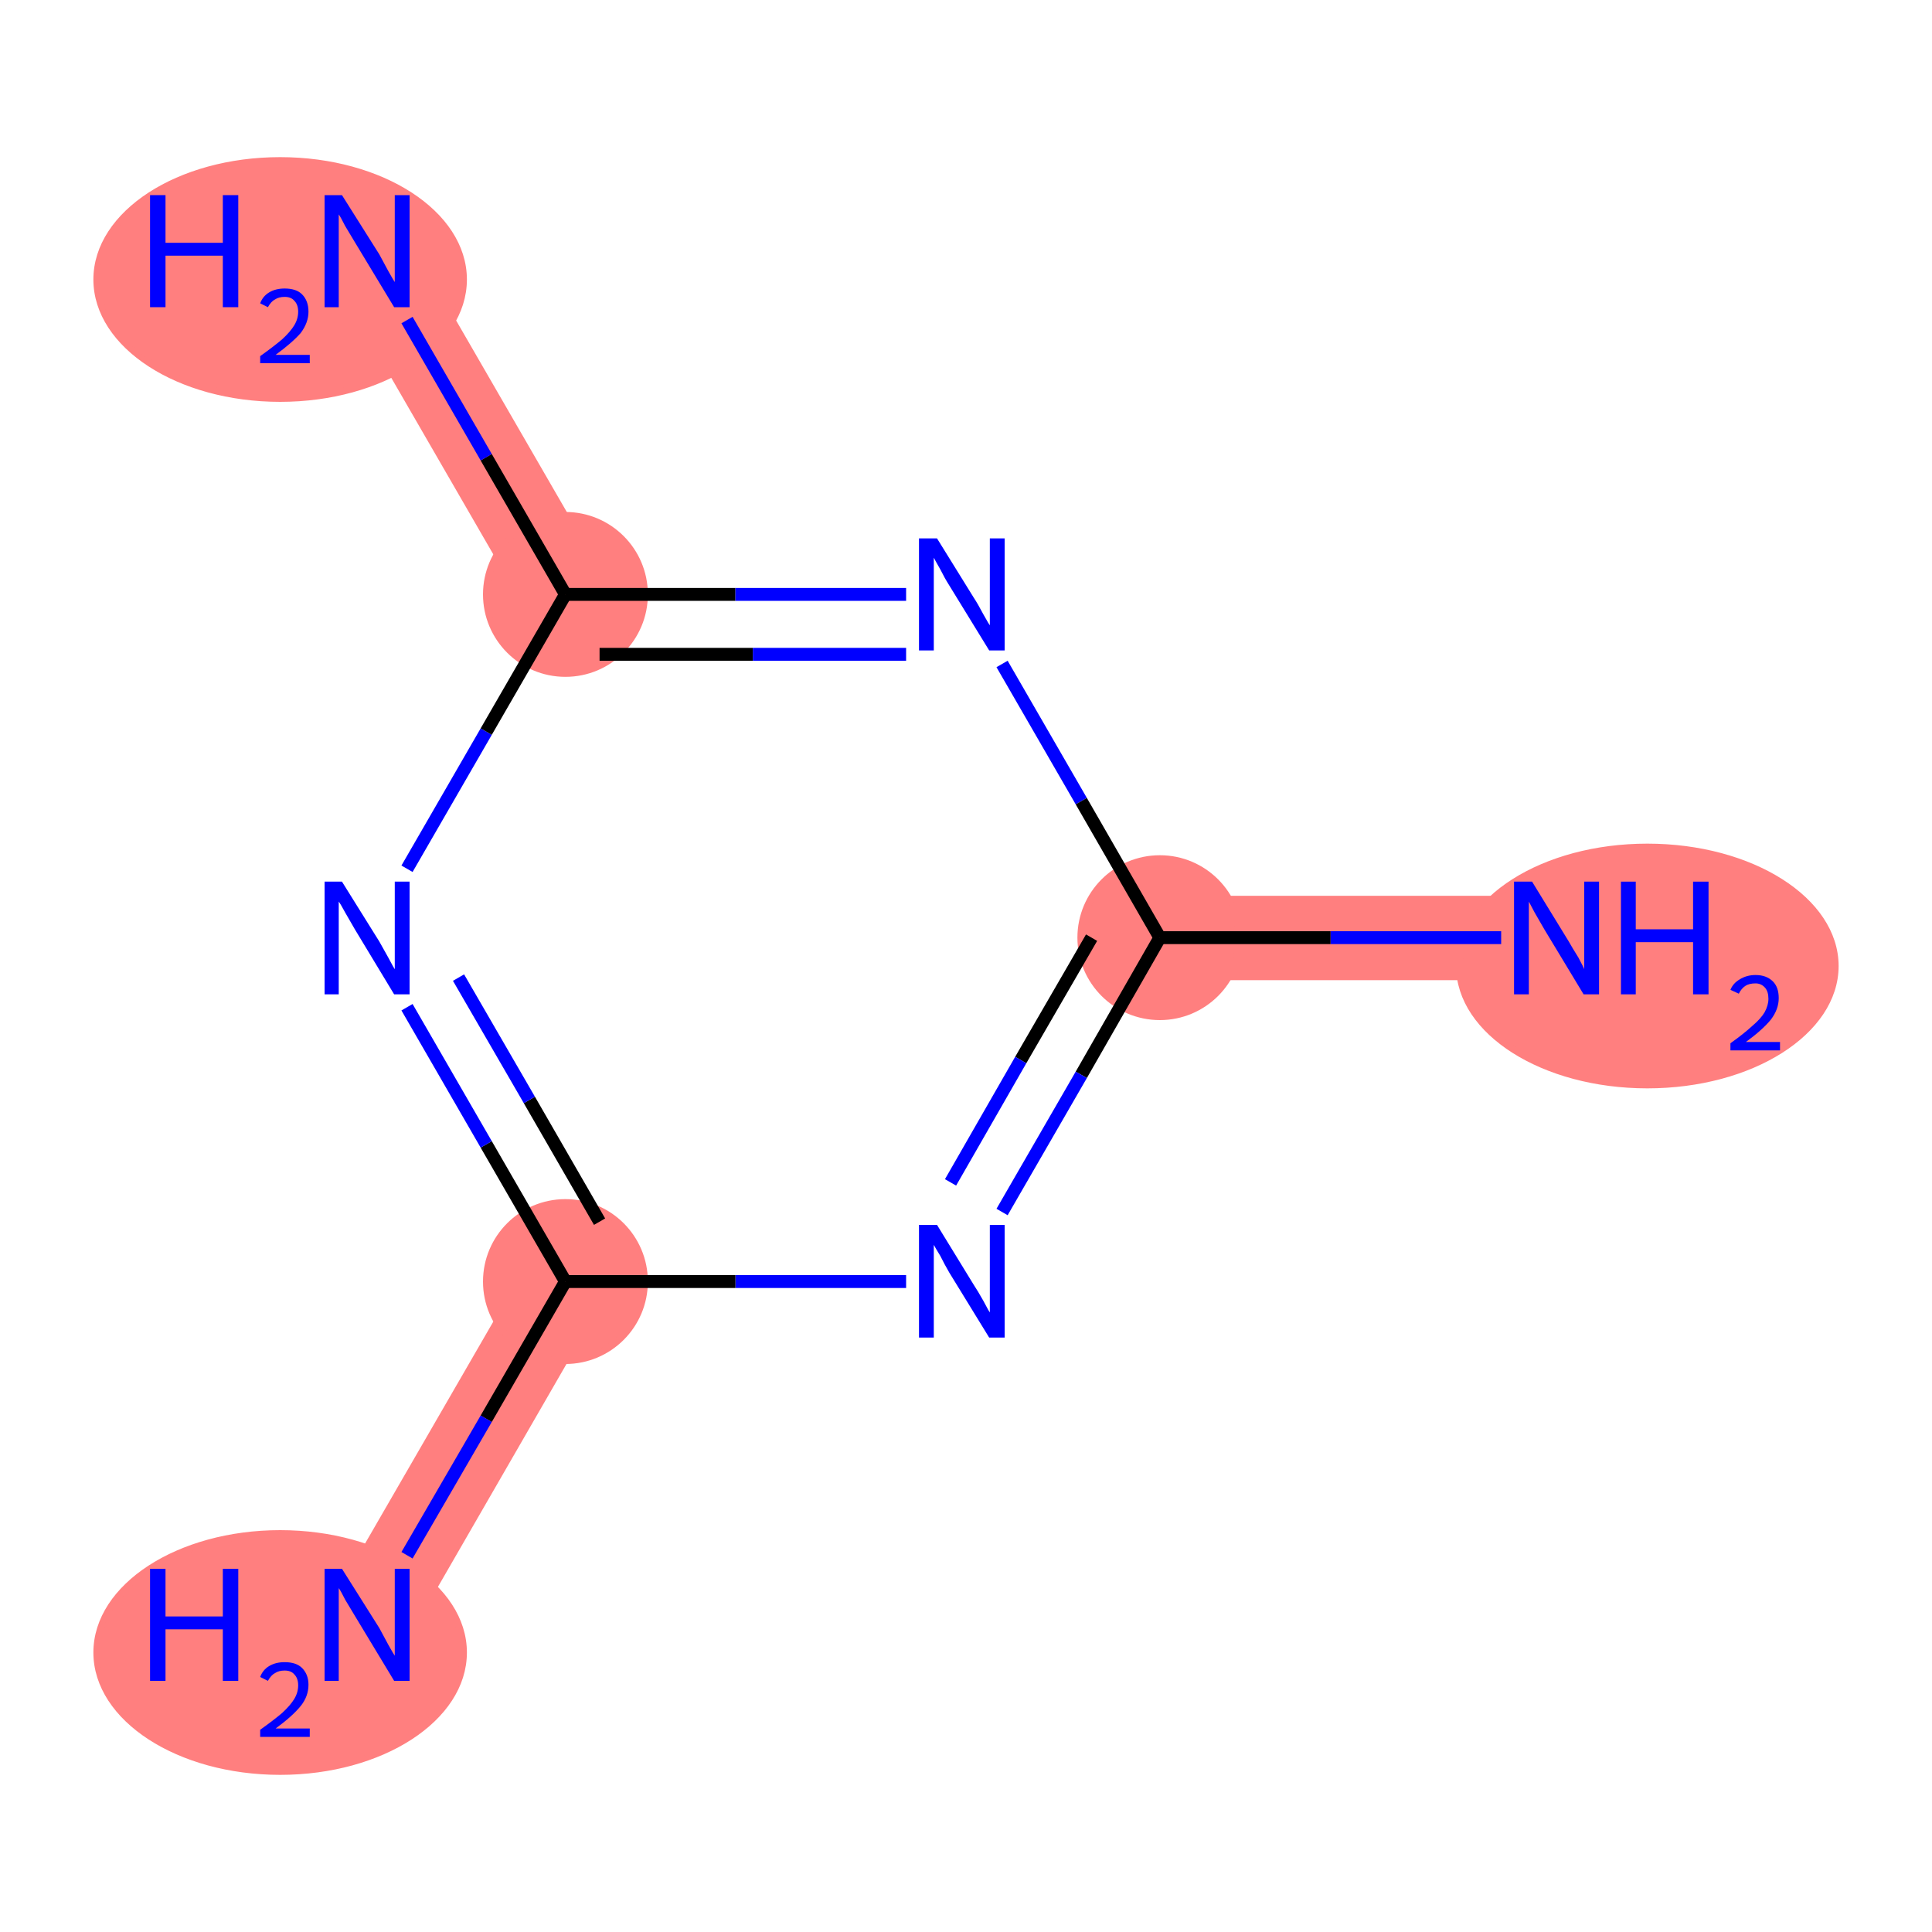 <?xml version='1.0' encoding='iso-8859-1'?>
<svg version='1.1' baseProfile='full'
              xmlns='http://www.w3.org/2000/svg'
                      xmlns:rdkit='http://www.rdkit.org/xml'
                      xmlns:xlink='http://www.w3.org/1999/xlink'
                  xml:space='preserve'
width='300px' height='300px' viewBox='0 0 300 300'>
<!-- END OF HEADER -->
<rect style='opacity:1.0;fill:#FFFFFF;stroke:none' width='300.0' height='300.0' x='0.0' y='0.0'> </rect>
<path class='bond-0 atom-0 atom-1' d='M 241.7,139.1 L 241.7,152.2 L 180.1,152.2 L 180.1,139.1 Z' style='fill:#FF7F7F;fill-rule:evenodd;fill-opacity:1;stroke:#FF7F7F;stroke-width:0.0px;stroke-linecap:butt;stroke-linejoin:miter;stroke-opacity:1;' />
<path class='bond-3 atom-3 atom-4' d='M 82.1,195.7 L 93.5,202.2 L 62.7,255.6 L 51.3,249.0 Z' style='fill:#FF7F7F;fill-rule:evenodd;fill-opacity:1;stroke:#FF7F7F;stroke-width:0.0px;stroke-linecap:butt;stroke-linejoin:miter;stroke-opacity:1;' />
<path class='bond-6 atom-6 atom-7' d='M 62.7,35.7 L 93.5,89.0 L 82.1,95.6 L 51.3,42.3 Z' style='fill:#FF7F7F;fill-rule:evenodd;fill-opacity:1;stroke:#FF7F7F;stroke-width:0.0px;stroke-linecap:butt;stroke-linejoin:miter;stroke-opacity:1;' />
<ellipse cx='255.8' cy='150.0' rx='29.2' ry='18.5' class='atom-0'  style='fill:#FF7F7F;fill-rule:evenodd;stroke:#FF7F7F;stroke-width:1.0px;stroke-linecap:butt;stroke-linejoin:miter;stroke-opacity:1' />
<ellipse cx='180.1' cy='145.6' rx='12.3' ry='12.3' class='atom-1'  style='fill:#FF7F7F;fill-rule:evenodd;stroke:#FF7F7F;stroke-width:1.0px;stroke-linecap:butt;stroke-linejoin:miter;stroke-opacity:1' />
<ellipse cx='87.8' cy='199.0' rx='12.3' ry='12.3' class='atom-3'  style='fill:#FF7F7F;fill-rule:evenodd;stroke:#FF7F7F;stroke-width:1.0px;stroke-linecap:butt;stroke-linejoin:miter;stroke-opacity:1' />
<ellipse cx='43.5' cy='256.6' rx='28.5' ry='18.5' class='atom-4'  style='fill:#FF7F7F;fill-rule:evenodd;stroke:#FF7F7F;stroke-width:1.0px;stroke-linecap:butt;stroke-linejoin:miter;stroke-opacity:1' />
<ellipse cx='87.8' cy='92.3' rx='12.3' ry='12.3' class='atom-6'  style='fill:#FF7F7F;fill-rule:evenodd;stroke:#FF7F7F;stroke-width:1.0px;stroke-linecap:butt;stroke-linejoin:miter;stroke-opacity:1' />
<ellipse cx='43.5' cy='43.4' rx='28.5' ry='18.5' class='atom-7'  style='fill:#FF7F7F;fill-rule:evenodd;stroke:#FF7F7F;stroke-width:1.0px;stroke-linecap:butt;stroke-linejoin:miter;stroke-opacity:1' />
<path class='bond-0 atom-0 atom-1' d='M 233.1,145.6 L 206.6,145.6' style='fill:none;fill-rule:evenodd;stroke:#0000FF;stroke-width:2.0px;stroke-linecap:butt;stroke-linejoin:miter;stroke-opacity:1' />
<path class='bond-0 atom-0 atom-1' d='M 206.6,145.6 L 180.1,145.6' style='fill:none;fill-rule:evenodd;stroke:#000000;stroke-width:2.0px;stroke-linecap:butt;stroke-linejoin:miter;stroke-opacity:1' />
<path class='bond-1 atom-1 atom-2' d='M 180.1,145.6 L 167.9,166.9' style='fill:none;fill-rule:evenodd;stroke:#000000;stroke-width:2.0px;stroke-linecap:butt;stroke-linejoin:miter;stroke-opacity:1' />
<path class='bond-1 atom-1 atom-2' d='M 167.9,166.9 L 155.6,188.2' style='fill:none;fill-rule:evenodd;stroke:#0000FF;stroke-width:2.0px;stroke-linecap:butt;stroke-linejoin:miter;stroke-opacity:1' />
<path class='bond-1 atom-1 atom-2' d='M 169.5,145.6 L 158.5,164.6' style='fill:none;fill-rule:evenodd;stroke:#000000;stroke-width:2.0px;stroke-linecap:butt;stroke-linejoin:miter;stroke-opacity:1' />
<path class='bond-1 atom-1 atom-2' d='M 158.5,164.6 L 147.6,183.6' style='fill:none;fill-rule:evenodd;stroke:#0000FF;stroke-width:2.0px;stroke-linecap:butt;stroke-linejoin:miter;stroke-opacity:1' />
<path class='bond-2 atom-2 atom-3' d='M 140.7,199.0 L 114.2,199.0' style='fill:none;fill-rule:evenodd;stroke:#0000FF;stroke-width:2.0px;stroke-linecap:butt;stroke-linejoin:miter;stroke-opacity:1' />
<path class='bond-2 atom-2 atom-3' d='M 114.2,199.0 L 87.8,199.0' style='fill:none;fill-rule:evenodd;stroke:#000000;stroke-width:2.0px;stroke-linecap:butt;stroke-linejoin:miter;stroke-opacity:1' />
<path class='bond-3 atom-3 atom-4' d='M 87.8,199.0 L 75.5,220.3' style='fill:none;fill-rule:evenodd;stroke:#000000;stroke-width:2.0px;stroke-linecap:butt;stroke-linejoin:miter;stroke-opacity:1' />
<path class='bond-3 atom-3 atom-4' d='M 75.5,220.3 L 63.2,241.5' style='fill:none;fill-rule:evenodd;stroke:#0000FF;stroke-width:2.0px;stroke-linecap:butt;stroke-linejoin:miter;stroke-opacity:1' />
<path class='bond-4 atom-3 atom-5' d='M 87.8,199.0 L 75.5,177.7' style='fill:none;fill-rule:evenodd;stroke:#000000;stroke-width:2.0px;stroke-linecap:butt;stroke-linejoin:miter;stroke-opacity:1' />
<path class='bond-4 atom-3 atom-5' d='M 75.5,177.7 L 63.2,156.4' style='fill:none;fill-rule:evenodd;stroke:#0000FF;stroke-width:2.0px;stroke-linecap:butt;stroke-linejoin:miter;stroke-opacity:1' />
<path class='bond-4 atom-3 atom-5' d='M 93.1,189.7 L 82.2,170.8' style='fill:none;fill-rule:evenodd;stroke:#000000;stroke-width:2.0px;stroke-linecap:butt;stroke-linejoin:miter;stroke-opacity:1' />
<path class='bond-4 atom-3 atom-5' d='M 82.2,170.8 L 71.2,151.8' style='fill:none;fill-rule:evenodd;stroke:#0000FF;stroke-width:2.0px;stroke-linecap:butt;stroke-linejoin:miter;stroke-opacity:1' />
<path class='bond-5 atom-5 atom-6' d='M 63.2,134.9 L 75.5,113.6' style='fill:none;fill-rule:evenodd;stroke:#0000FF;stroke-width:2.0px;stroke-linecap:butt;stroke-linejoin:miter;stroke-opacity:1' />
<path class='bond-5 atom-5 atom-6' d='M 75.5,113.6 L 87.8,92.3' style='fill:none;fill-rule:evenodd;stroke:#000000;stroke-width:2.0px;stroke-linecap:butt;stroke-linejoin:miter;stroke-opacity:1' />
<path class='bond-6 atom-6 atom-7' d='M 87.8,92.3 L 75.5,71.0' style='fill:none;fill-rule:evenodd;stroke:#000000;stroke-width:2.0px;stroke-linecap:butt;stroke-linejoin:miter;stroke-opacity:1' />
<path class='bond-6 atom-6 atom-7' d='M 75.5,71.0 L 63.2,49.7' style='fill:none;fill-rule:evenodd;stroke:#0000FF;stroke-width:2.0px;stroke-linecap:butt;stroke-linejoin:miter;stroke-opacity:1' />
<path class='bond-7 atom-6 atom-8' d='M 87.8,92.3 L 114.2,92.3' style='fill:none;fill-rule:evenodd;stroke:#000000;stroke-width:2.0px;stroke-linecap:butt;stroke-linejoin:miter;stroke-opacity:1' />
<path class='bond-7 atom-6 atom-8' d='M 114.2,92.3 L 140.7,92.3' style='fill:none;fill-rule:evenodd;stroke:#0000FF;stroke-width:2.0px;stroke-linecap:butt;stroke-linejoin:miter;stroke-opacity:1' />
<path class='bond-7 atom-6 atom-8' d='M 93.1,101.6 L 116.9,101.6' style='fill:none;fill-rule:evenodd;stroke:#000000;stroke-width:2.0px;stroke-linecap:butt;stroke-linejoin:miter;stroke-opacity:1' />
<path class='bond-7 atom-6 atom-8' d='M 116.9,101.6 L 140.7,101.6' style='fill:none;fill-rule:evenodd;stroke:#0000FF;stroke-width:2.0px;stroke-linecap:butt;stroke-linejoin:miter;stroke-opacity:1' />
<path class='bond-8 atom-8 atom-1' d='M 155.6,103.1 L 167.9,124.4' style='fill:none;fill-rule:evenodd;stroke:#0000FF;stroke-width:2.0px;stroke-linecap:butt;stroke-linejoin:miter;stroke-opacity:1' />
<path class='bond-8 atom-8 atom-1' d='M 167.9,124.4 L 180.1,145.6' style='fill:none;fill-rule:evenodd;stroke:#000000;stroke-width:2.0px;stroke-linecap:butt;stroke-linejoin:miter;stroke-opacity:1' />
<path class='atom-0' d='M 237.9 136.9
L 243.6 146.2
Q 244.1 147.1, 245.1 148.7
Q 246.0 150.4, 246.0 150.5
L 246.0 136.9
L 248.3 136.9
L 248.3 154.4
L 245.9 154.4
L 239.8 144.3
Q 239.1 143.1, 238.3 141.7
Q 237.6 140.4, 237.4 140.0
L 237.4 154.4
L 235.1 154.4
L 235.1 136.9
L 237.9 136.9
' fill='#0000FF'/>
<path class='atom-0' d='M 251.7 136.9
L 254.0 136.9
L 254.0 144.3
L 262.9 144.3
L 262.9 136.9
L 265.3 136.9
L 265.3 154.4
L 262.9 154.4
L 262.9 146.3
L 254.0 146.3
L 254.0 154.4
L 251.7 154.4
L 251.7 136.9
' fill='#0000FF'/>
<path class='atom-0' d='M 268.7 153.7
Q 269.1 152.7, 270.1 152.1
Q 271.2 151.4, 272.6 151.4
Q 274.3 151.4, 275.3 152.4
Q 276.2 153.3, 276.2 155.0
Q 276.2 156.7, 275.0 158.3
Q 273.7 159.9, 271.1 161.8
L 276.4 161.8
L 276.4 163.1
L 268.7 163.1
L 268.7 162.0
Q 270.8 160.5, 272.1 159.3
Q 273.4 158.2, 274.0 157.2
Q 274.6 156.1, 274.6 155.1
Q 274.6 154.0, 274.1 153.4
Q 273.5 152.7, 272.6 152.7
Q 271.6 152.7, 271.0 153.1
Q 270.4 153.5, 270.0 154.3
L 268.7 153.7
' fill='#0000FF'/>
<path class='atom-2' d='M 145.5 190.2
L 151.2 199.5
Q 151.8 200.4, 152.7 202.0
Q 153.6 203.7, 153.7 203.8
L 153.7 190.2
L 156.0 190.2
L 156.0 207.7
L 153.6 207.7
L 147.4 197.6
Q 146.7 196.4, 146.0 195.0
Q 145.2 193.7, 145.0 193.3
L 145.0 207.7
L 142.7 207.7
L 142.7 190.2
L 145.5 190.2
' fill='#0000FF'/>
<path class='atom-4' d='M 23.3 243.6
L 25.7 243.6
L 25.7 251.0
L 34.6 251.0
L 34.6 243.6
L 37.0 243.6
L 37.0 261.0
L 34.6 261.0
L 34.6 253.0
L 25.7 253.0
L 25.7 261.0
L 23.3 261.0
L 23.3 243.6
' fill='#0000FF'/>
<path class='atom-4' d='M 40.4 260.4
Q 40.8 259.3, 41.8 258.7
Q 42.8 258.1, 44.2 258.1
Q 46.0 258.1, 46.9 259.0
Q 47.9 260.0, 47.9 261.6
Q 47.9 263.4, 46.7 264.9
Q 45.4 266.5, 42.8 268.4
L 48.1 268.4
L 48.1 269.7
L 40.4 269.7
L 40.4 268.6
Q 42.5 267.1, 43.8 266.0
Q 45.1 264.8, 45.7 263.8
Q 46.3 262.8, 46.3 261.7
Q 46.3 260.6, 45.7 260.0
Q 45.2 259.4, 44.2 259.4
Q 43.3 259.4, 42.7 259.8
Q 42.1 260.1, 41.6 261.0
L 40.4 260.4
' fill='#0000FF'/>
<path class='atom-4' d='M 53.1 243.6
L 58.9 252.8
Q 59.4 253.7, 60.3 255.4
Q 61.2 257.0, 61.3 257.1
L 61.3 243.6
L 63.6 243.6
L 63.6 261.0
L 61.2 261.0
L 55.1 250.9
Q 54.4 249.7, 53.6 248.4
Q 52.9 247.0, 52.6 246.6
L 52.6 261.0
L 50.4 261.0
L 50.4 243.6
L 53.1 243.6
' fill='#0000FF'/>
<path class='atom-5' d='M 53.1 136.9
L 58.9 146.2
Q 59.4 147.1, 60.3 148.7
Q 61.2 150.4, 61.3 150.5
L 61.3 136.9
L 63.6 136.9
L 63.6 154.4
L 61.2 154.4
L 55.1 144.3
Q 54.4 143.1, 53.6 141.7
Q 52.9 140.4, 52.6 140.0
L 52.6 154.4
L 50.4 154.4
L 50.4 136.9
L 53.1 136.9
' fill='#0000FF'/>
<path class='atom-7' d='M 23.3 30.3
L 25.7 30.3
L 25.7 37.7
L 34.6 37.7
L 34.6 30.3
L 37.0 30.3
L 37.0 47.7
L 34.6 47.7
L 34.6 39.7
L 25.7 39.7
L 25.7 47.7
L 23.3 47.7
L 23.3 30.3
' fill='#0000FF'/>
<path class='atom-7' d='M 40.4 47.1
Q 40.8 46.0, 41.8 45.4
Q 42.8 44.8, 44.2 44.8
Q 46.0 44.8, 46.9 45.7
Q 47.9 46.7, 47.9 48.4
Q 47.9 50.1, 46.7 51.7
Q 45.4 53.2, 42.8 55.1
L 48.1 55.1
L 48.1 56.4
L 40.4 56.4
L 40.4 55.3
Q 42.5 53.8, 43.8 52.7
Q 45.1 51.5, 45.7 50.5
Q 46.3 49.5, 46.3 48.4
Q 46.3 47.3, 45.7 46.7
Q 45.2 46.1, 44.2 46.1
Q 43.3 46.1, 42.7 46.5
Q 42.1 46.8, 41.6 47.7
L 40.4 47.1
' fill='#0000FF'/>
<path class='atom-7' d='M 53.1 30.3
L 58.9 39.5
Q 59.4 40.4, 60.3 42.1
Q 61.2 43.7, 61.3 43.8
L 61.3 30.3
L 63.6 30.3
L 63.6 47.7
L 61.2 47.7
L 55.1 37.6
Q 54.4 36.4, 53.6 35.1
Q 52.9 33.7, 52.6 33.3
L 52.6 47.7
L 50.4 47.7
L 50.4 30.3
L 53.1 30.3
' fill='#0000FF'/>
<path class='atom-8' d='M 145.5 83.6
L 151.2 92.8
Q 151.8 93.7, 152.7 95.4
Q 153.6 97.0, 153.7 97.1
L 153.7 83.6
L 156.0 83.6
L 156.0 101.0
L 153.6 101.0
L 147.4 90.9
Q 146.7 89.8, 146.0 88.4
Q 145.2 87.0, 145.0 86.6
L 145.0 101.0
L 142.7 101.0
L 142.7 83.6
L 145.5 83.6
' fill='#0000FF'/>
</svg>
